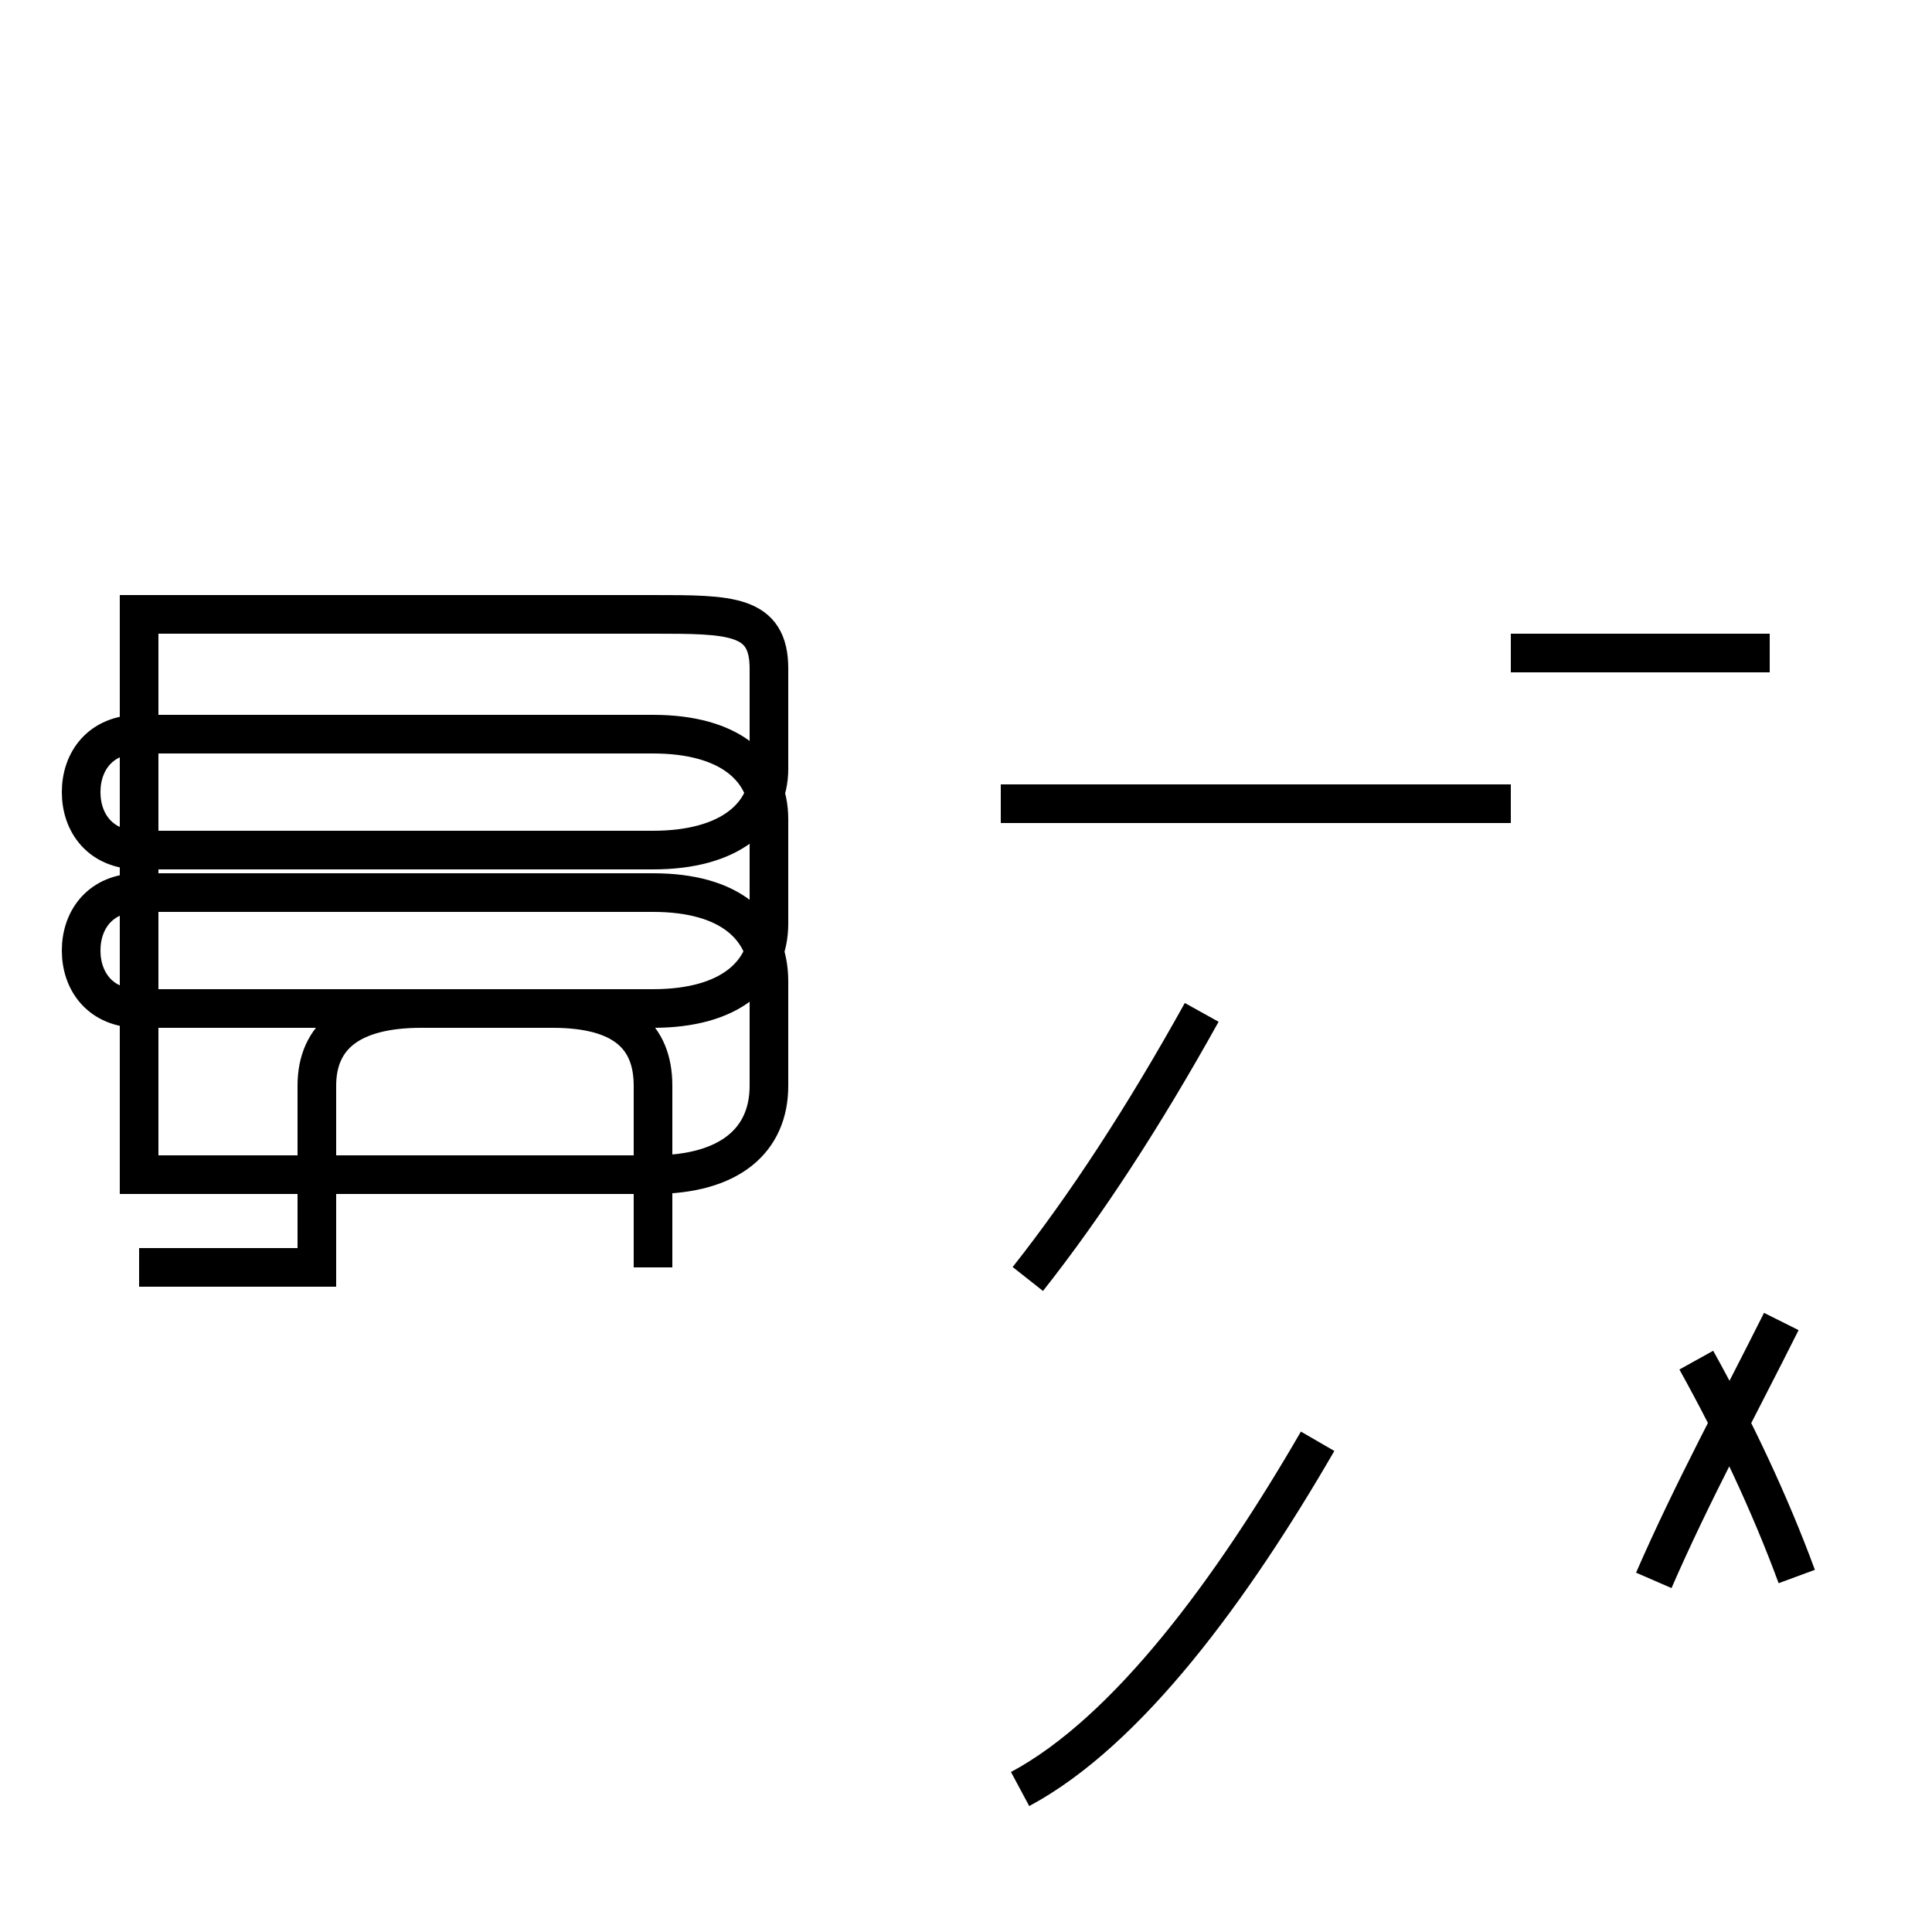 <?xml version='1.0' encoding='utf8'?>
<svg viewBox="0.0 -44.0 50.0 50.0" version="1.1" xmlns="http://www.w3.org/2000/svg">
<rect x="0.0" y="-44.0" width="50.0" height="50.0" fill="#808080" stroke="none"/>
<rect x="-1000" y="-1000" width="2000" height="2000" stroke="white" fill="white"/>
<g style="fill:none; stroke:#000000;  stroke-width:1">
<path d="M 3.6 13.6 L 16.9 13.6 C 18.9 13.6 19.9 14.5 19.9 15.9 L 19.9 18.6 C 19.9 20.0 18.9 20.9 16.9 20.9 L 3.6 20.9 C 2.6 20.9 2.1 20.2 2.1 19.4 C 2.1 18.6 2.6 17.9 3.6 17.9 L 16.9 17.9 C 18.9 17.9 19.9 18.8 19.9 20.1 L 19.9 22.8 C 19.9 24.1 18.9 25.0 16.9 25.0 L 3.6 25.0 C 2.6 25.0 2.1 24.3 2.1 23.5 C 2.1 22.7 2.6 22.0 3.6 22.0 L 16.9 22.0 C 18.9 22.0 19.9 22.9 19.9 24.1 L 19.9 26.7 C 19.9 28.1 18.9 28.1 16.9 28.1 L 3.6 28.1 Z M 16.9 11.2 L 16.9 15.9 C 16.9 17.2 16.1 17.9 14.3 17.9 L 10.9 17.9 C 9.1 17.9 8.2 17.2 8.2 15.9 L 8.2 11.2 L 3.6 11.2 M 26.6 10.9 C 28.1 12.8 29.6 15.1 31.1 17.8 M 25.9 23.2 L 39.1 23.2 M 26.4 -2.3 C 29.2 -0.8 31.9 2.9 34.1 6.7 M 45.8 27.1 L 39.1 27.1 M 46.5 3.2 C 45.8 5.1 44.9 7.0 43.9 8.8 M 42.8 3.1 C 43.8 5.4 45.0 7.6 46.1 9.8 " transform="scale(1, -1)" />
</g>
</svg>